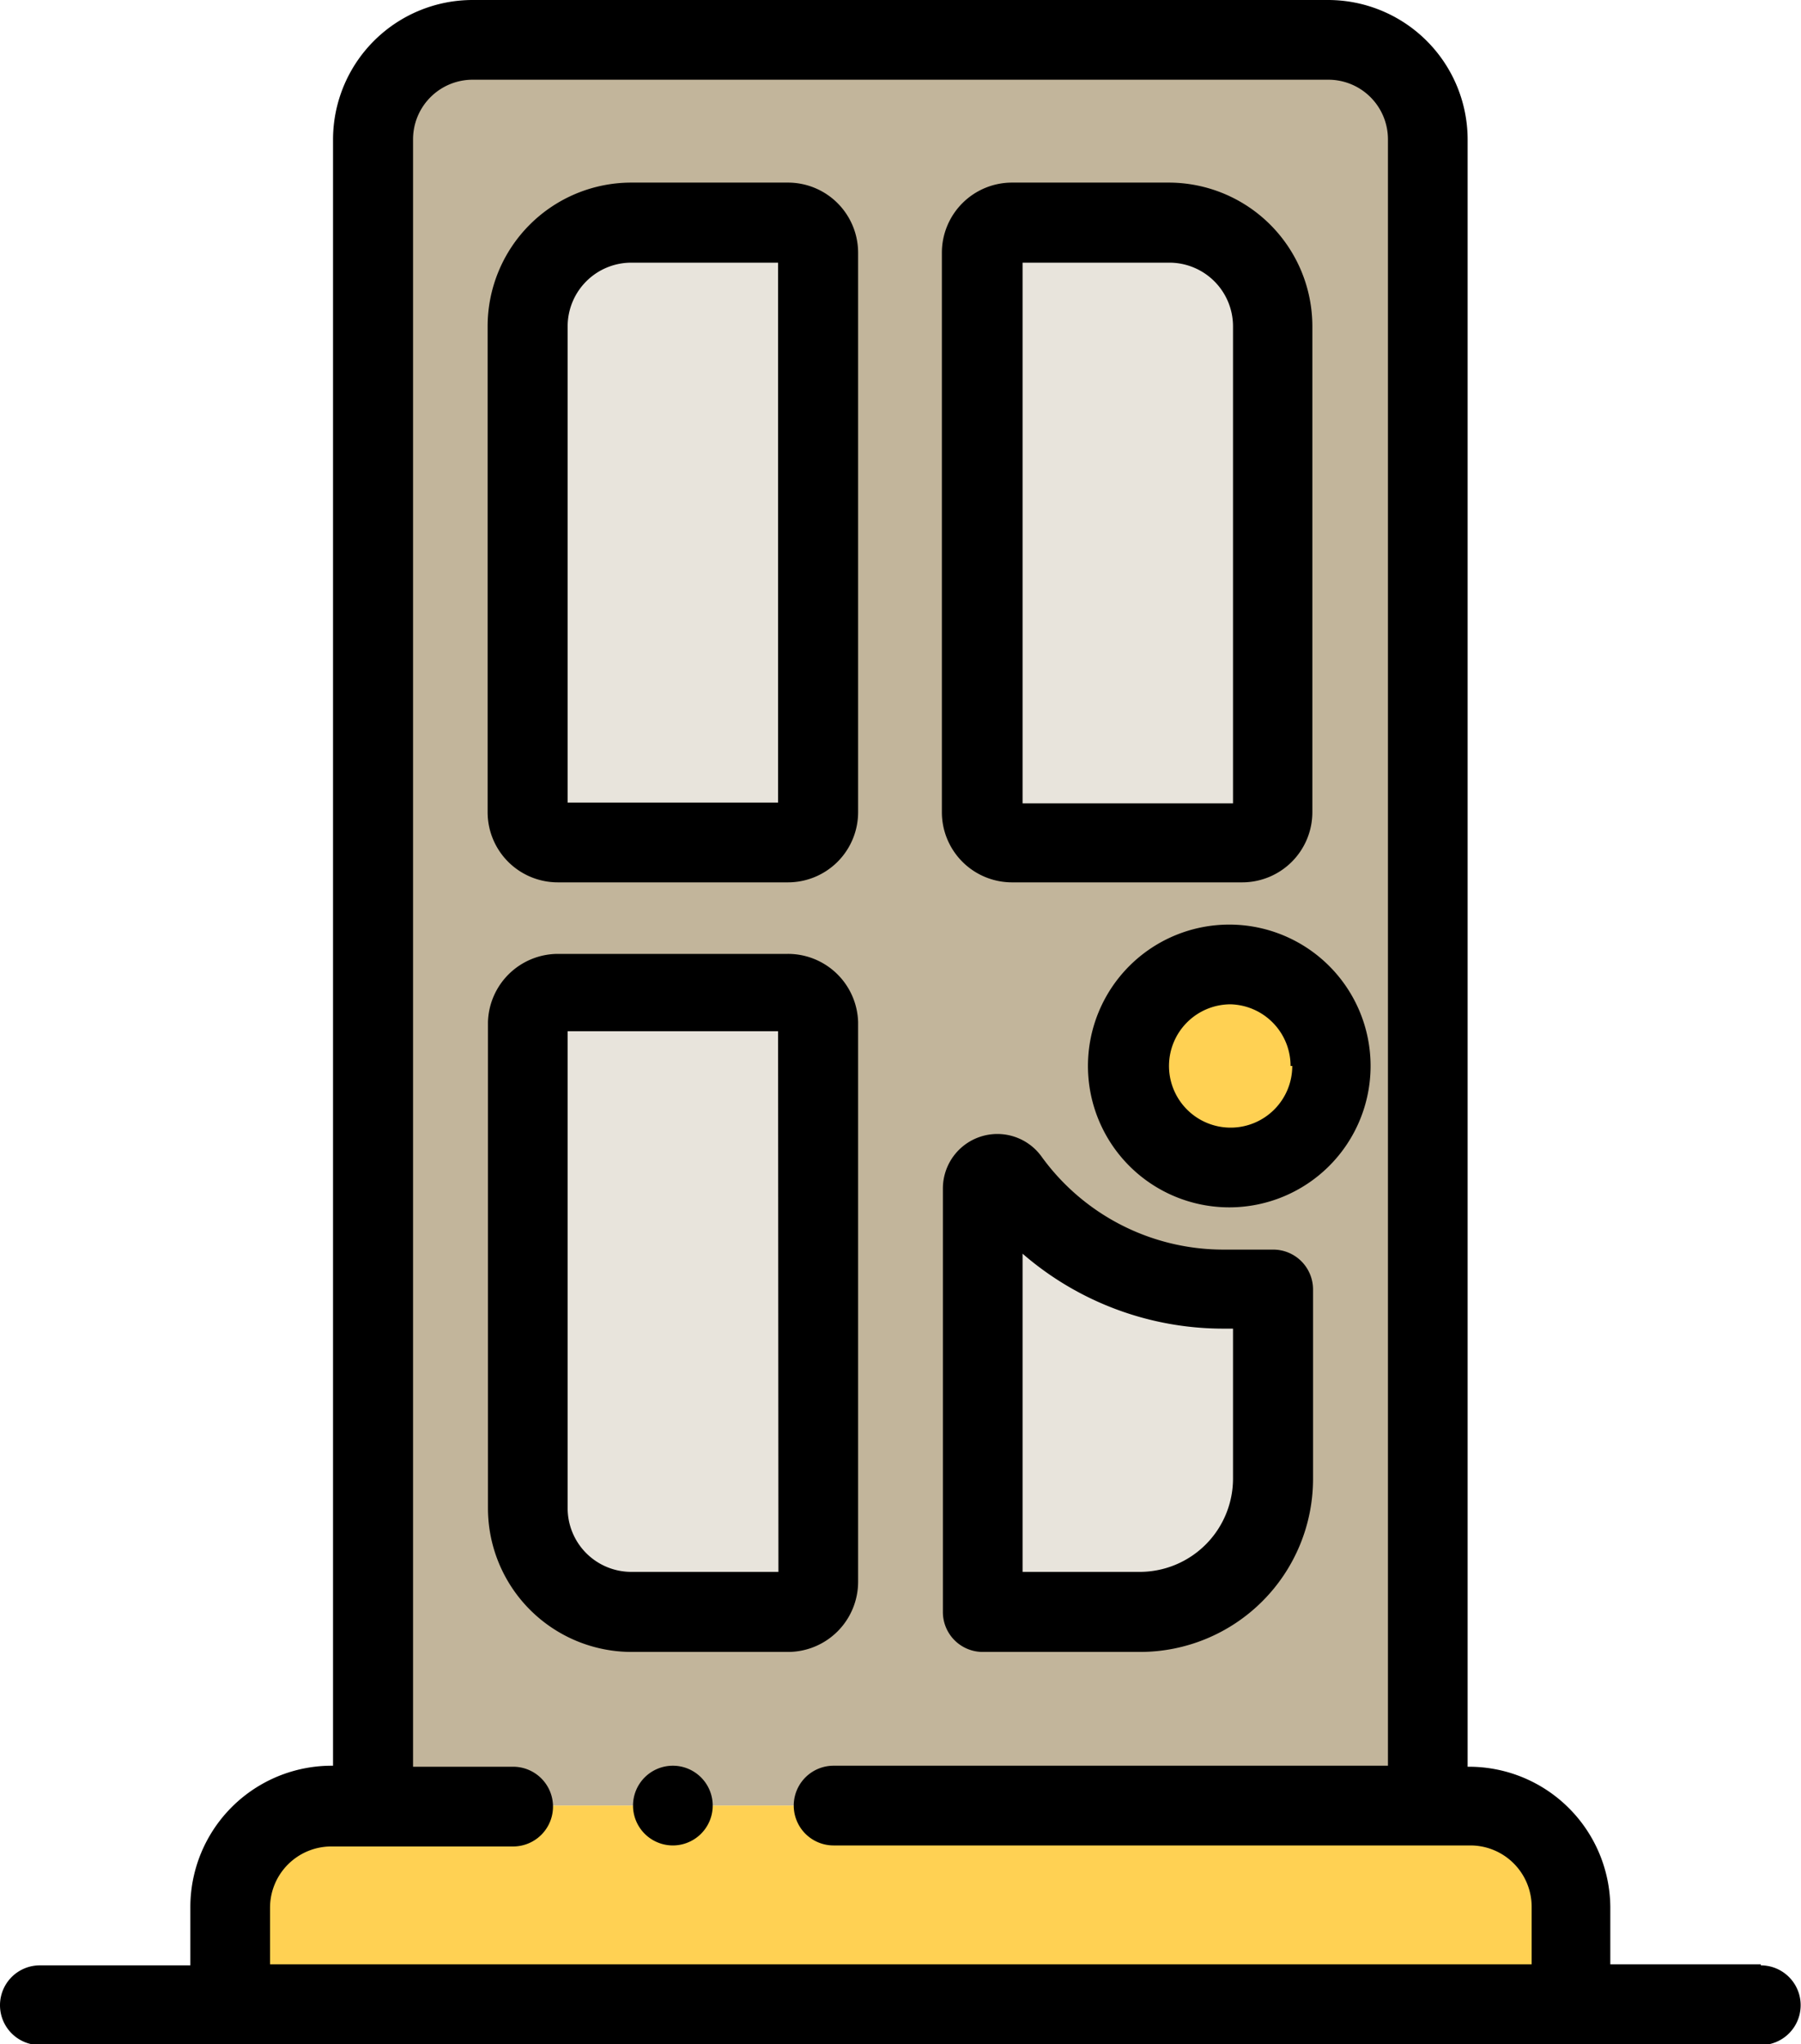 <svg id="Layer_1" data-name="Layer 1" xmlns="http://www.w3.org/2000/svg" viewBox="0 0 52.89 60"><defs><style>.cls-1{fill:none}.cls-2{clip-path:url(#clip-path)}.cls-3{fill:#c2b59b}.cls-4{fill:#e8e4dc}.cls-5{fill:#ffd153}</style><clipPath id="clip-path" transform="translate(-3.52)"><path class="cls-1" d="M0 0h60v60H0z"/></clipPath></defs><title>door</title><g class="cls-2"><path class="cls-3" d="M45.45 4.09a2.92 2.92 0 0 0-2.92-2.92H17.39a2.92 2.92 0 0 0-2.92 2.92V53h31zM32.38 7.42a.89.89 0 0 1 .89-.88h4.6a3 3 0 0 1 3 3v14.3a.88.88 0 0 1-.88.88h-6.73a.89.89 0 0 1-.89-.88zm-4.83 39a.89.89 0 0 1-.88.88h-4.6a3 3 0 0 1-3-3V30a.88.88 0 0 1 .88-.88h6.76a.89.89 0 0 1 .88.88zm0-22.59a.88.88 0 0 1-.88.88H19.9a.88.88 0 0 1-.88-.88V9.58a3 3 0 0 1 3-3h4.6a.89.89 0 0 1 .88.88zM40.9 43.41a3.9 3.9 0 0 1-3.9 3.9h-4.62V34.87a.43.43 0 0 1 .77-.25 7.75 7.75 0 0 0 6.29 3.22h1.46zm-1.29-9.14a3 3 0 1 1 3-3 3 3 0 0 1-2.99 3z" transform="translate(-3.52)"/><path class="cls-4" d="M26.66 6.53h-4.6a3 3 0 0 0-3 3v14.31a.88.88 0 0 0 .88.88h6.76a.88.88 0 0 0 .88-.88V7.42a.89.89 0 0 0-.92-.89zm6.6 18.2H40a.88.88 0 0 0 .88-.88V9.58a3 3 0 0 0-3-3h-4.6a.89.89 0 0 0-.89.88v16.38a.89.89 0 0 0 .87.89zm-6.6 4.39H19.9a.88.88 0 0 0-.9.88v14.27a3 3 0 0 0 3 3h4.6a.89.89 0 0 0 .88-.88V30a.88.88 0 0 0-.82-.88z" transform="translate(-3.52)"/><path class="cls-5" d="M42.6 31.29a3 3 0 1 1-3-3 3 3 0 0 1 3 3z" transform="translate(-3.52)"/><path class="cls-4" d="M33.15 34.63a.43.43 0 0 0-.77.25v12.43H37a3.9 3.9 0 0 0 3.9-3.9v-5.56h-1.46a7.75 7.75 0 0 1-6.29-3.22z" transform="translate(-3.52)"/><path class="cls-5" d="M46.67 53H13.25a3 3 0 0 0-3 3v2.86h39.39V56a3 3 0 0 0-2.97-3z" transform="translate(-3.52)"/><path d="M19.9 25.9h6.76a2.06 2.06 0 0 0 2.06-2.06V7.42a2.06 2.06 0 0 0-2.06-2.06h-4.6a4.22 4.22 0 0 0-4.22 4.22v14.26a2.06 2.06 0 0 0 2.06 2.06zm.29-16.32a1.87 1.87 0 0 1 1.87-1.87h4.31v15.85h-6.18zm8.53 36.85V30a2.06 2.06 0 0 0-2.06-2H19.9a2.06 2.06 0 0 0-2.05 2v14.27a4.22 4.22 0 0 0 4.22 4.22h4.6a2.06 2.06 0 0 0 2.05-2.06zm-2.34-.29h-4.32a1.87 1.87 0 0 1-1.87-1.87v-14h6.18zm6.88-20.24H40a2.06 2.06 0 0 0 2.06-2.06V9.58a4.22 4.22 0 0 0-4.22-4.22h-4.6a2.06 2.06 0 0 0-2.06 2.06v16.42a2.06 2.06 0 0 0 2.08 2.06zm.29-18.19h4.31a1.87 1.87 0 0 1 1.87 1.87v14h-6.18z" transform="translate(-3.52)"/><path d="M55.23 57.66h-4.42V56a4.15 4.15 0 0 0-4.14-4.14h-.05V4.09A4.1 4.1 0 0 0 42.53 0H17.39a4.1 4.1 0 0 0-4.09 4.09v47.74h-.05A4.15 4.15 0 0 0 9.11 56v1.69H4.69a1.17 1.17 0 0 0 0 2.34h50.54a1.17 1.17 0 0 0 0-2.34zm-43.78 0V56a1.8 1.8 0 0 1 1.8-1.8h5.34a1.17 1.17 0 1 0 0-2.34h-2.94V4.09a1.75 1.75 0 0 1 1.75-1.75h25.13a1.75 1.75 0 0 1 1.75 1.75v47.74H28a1.17 1.17 0 0 0 0 2.34h18.7a1.8 1.8 0 0 1 1.8 1.8v1.69z" transform="translate(-3.52)"/><path d="M35.47 31.29a4.15 4.15 0 1 0 4.15-4.15 4.15 4.15 0 0 0-4.15 4.15zm6 0a1.81 1.81 0 1 1-1.81-1.81 1.81 1.81 0 0 1 1.76 1.81z" transform="translate(-3.52)"/><path d="M32.38 48.49H37a5.08 5.08 0 0 0 5.08-5.08v-5.56a1.17 1.17 0 0 0-1.17-1.17h-1.47a6.59 6.59 0 0 1-5.34-2.74 1.6 1.6 0 0 0-2.89.93v12.44a1.17 1.17 0 0 0 1.17 1.18zm1.17-11.69a9 9 0 0 0 5.89 2.2h.29v4.39A2.74 2.74 0 0 1 37 46.14h-3.45zM23.28 51.83a1.17 1.17 0 0 0 0 2.34 1.17 1.17 0 0 0 0-2.34z" transform="translate(-3.52)"/></g></svg>